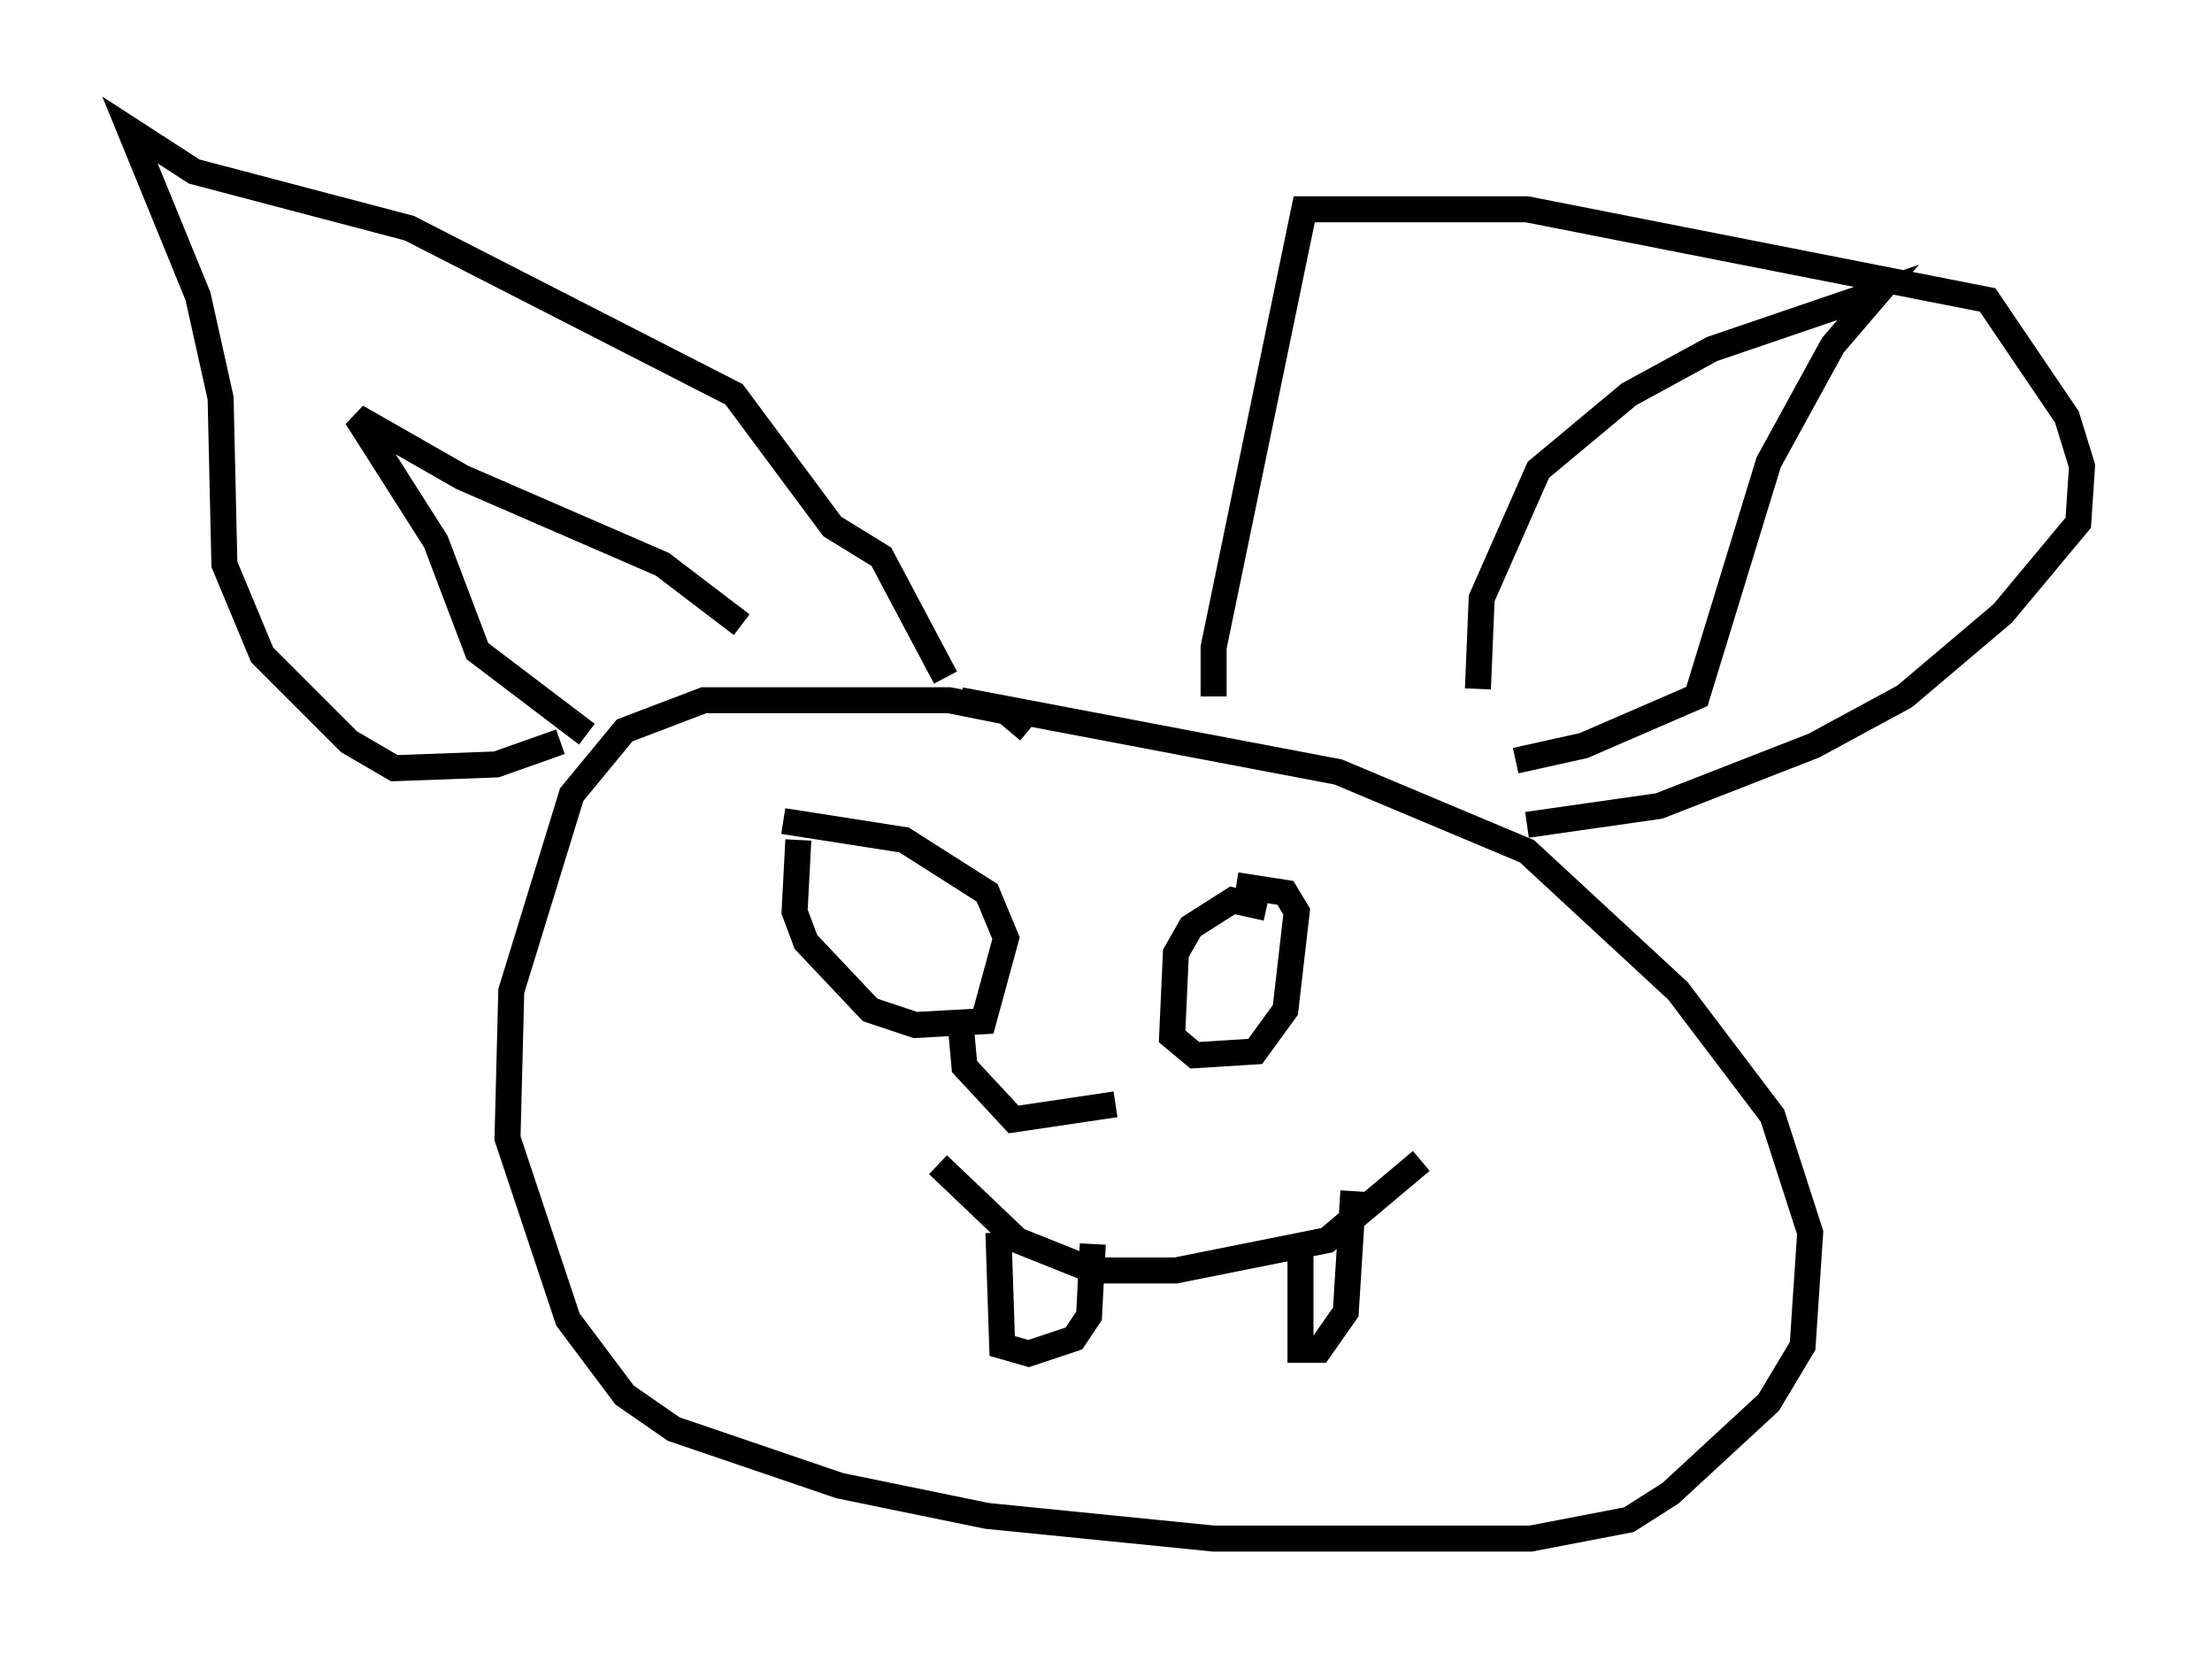 <?xml version="1.0" encoding="utf-8" ?>
<svg baseProfile="full" height="64.179" version="1.1" width="85.095" xmlns="http://www.w3.org/2000/svg" xmlns:ev="http://www.w3.org/2001/xml-events" xmlns:xlink="http://www.w3.org/1999/xlink"><defs /><rect fill="white" height="64.179" width="85.095" x="0" y="0" /><path d="M39.86, 58.598 m-0.436, 0.145 m0.145, -30.648 l-0.872, -0.726 -2.179, -0.436 l-9.441, 0.0 -3.05, 1.162 l-2.034, 2.469 -2.324, 7.553 l-0.145, 5.665 2.324, 6.972 l2.179, 2.905 1.888, 1.307 l6.391, 2.179 5.665, 1.162 l8.715, 0.872 12.201, 0.0 l3.777, -0.726 1.598, -1.017 l3.777, -3.486 1.307, -2.179 l0.291, -4.358 -1.453, -4.503 l-3.631, -4.793 -5.81, -5.374 l-7.263, -3.05 -14.525, -2.76 m9.732, -0.145 l0.0, -1.888 3.486, -16.849 l8.57, 0.0 17.721, 3.486 l3.05, 4.503 0.581, 1.888 l-0.145, 2.179 -2.905, 3.486 l-3.777, 3.196 -3.486, 1.888 l-5.955, 2.324 -5.084, 0.726 m-1.888, -5.229 l0.145, -3.486 2.179, -4.939 l3.486, -2.905 3.196, -1.743 l6.391, -2.179 -1.743, 2.034 l-2.469, 4.503 -2.76, 9.006 l-4.358, 1.888 -2.615, 0.581 m-21.933, -3.196 l-2.469, -4.648 -1.888, -1.162 l-3.777, -5.084 -12.492, -6.391 l-8.279, -2.179 -2.469, -1.598 l2.615, 6.391 0.872, 3.922 l0.145, 6.391 1.453, 3.486 l3.341, 3.341 1.743, 1.017 l3.922, -0.145 2.469, -0.872 m6.972, -4.503 l-3.05, -2.324 -7.698, -3.341 l-4.067, -2.324 3.05, 4.793 l1.598, 4.212 4.212, 3.196 m13.508, 16.559 l3.05, 2.905 2.905, 1.162 l3.196, 0.0 5.81, -1.162 l3.631, -3.05 m-4.648, 3.196 l0.0, 4.067 0.726, 0.0 l1.017, -1.453 0.291, -4.648 m-13.654, 1.598 l0.145, 4.358 1.017, 0.291 l1.743, -0.581 0.581, -0.872 l0.145, -2.76 m6.682, -12.927 l-1.307, -0.291 -1.598, 1.017 l-0.581, 1.017 -0.145, 3.196 l0.872, 0.726 2.324, -0.145 l1.162, -1.598 0.436, -3.777 l-0.436, -0.726 -1.888, -0.291 m-16.849, -1.743 l-0.145, 2.76 0.436, 1.162 l2.469, 2.615 1.743, 0.581 l2.615, -0.145 0.872, -3.196 l-0.726, -1.743 -3.196, -2.034 l-4.648, -0.726 m6.827, 7.844 l0.145, 1.598 1.888, 2.034 l3.922, -0.581 " fill="none" stroke="black" stroke-width="1" /></svg>